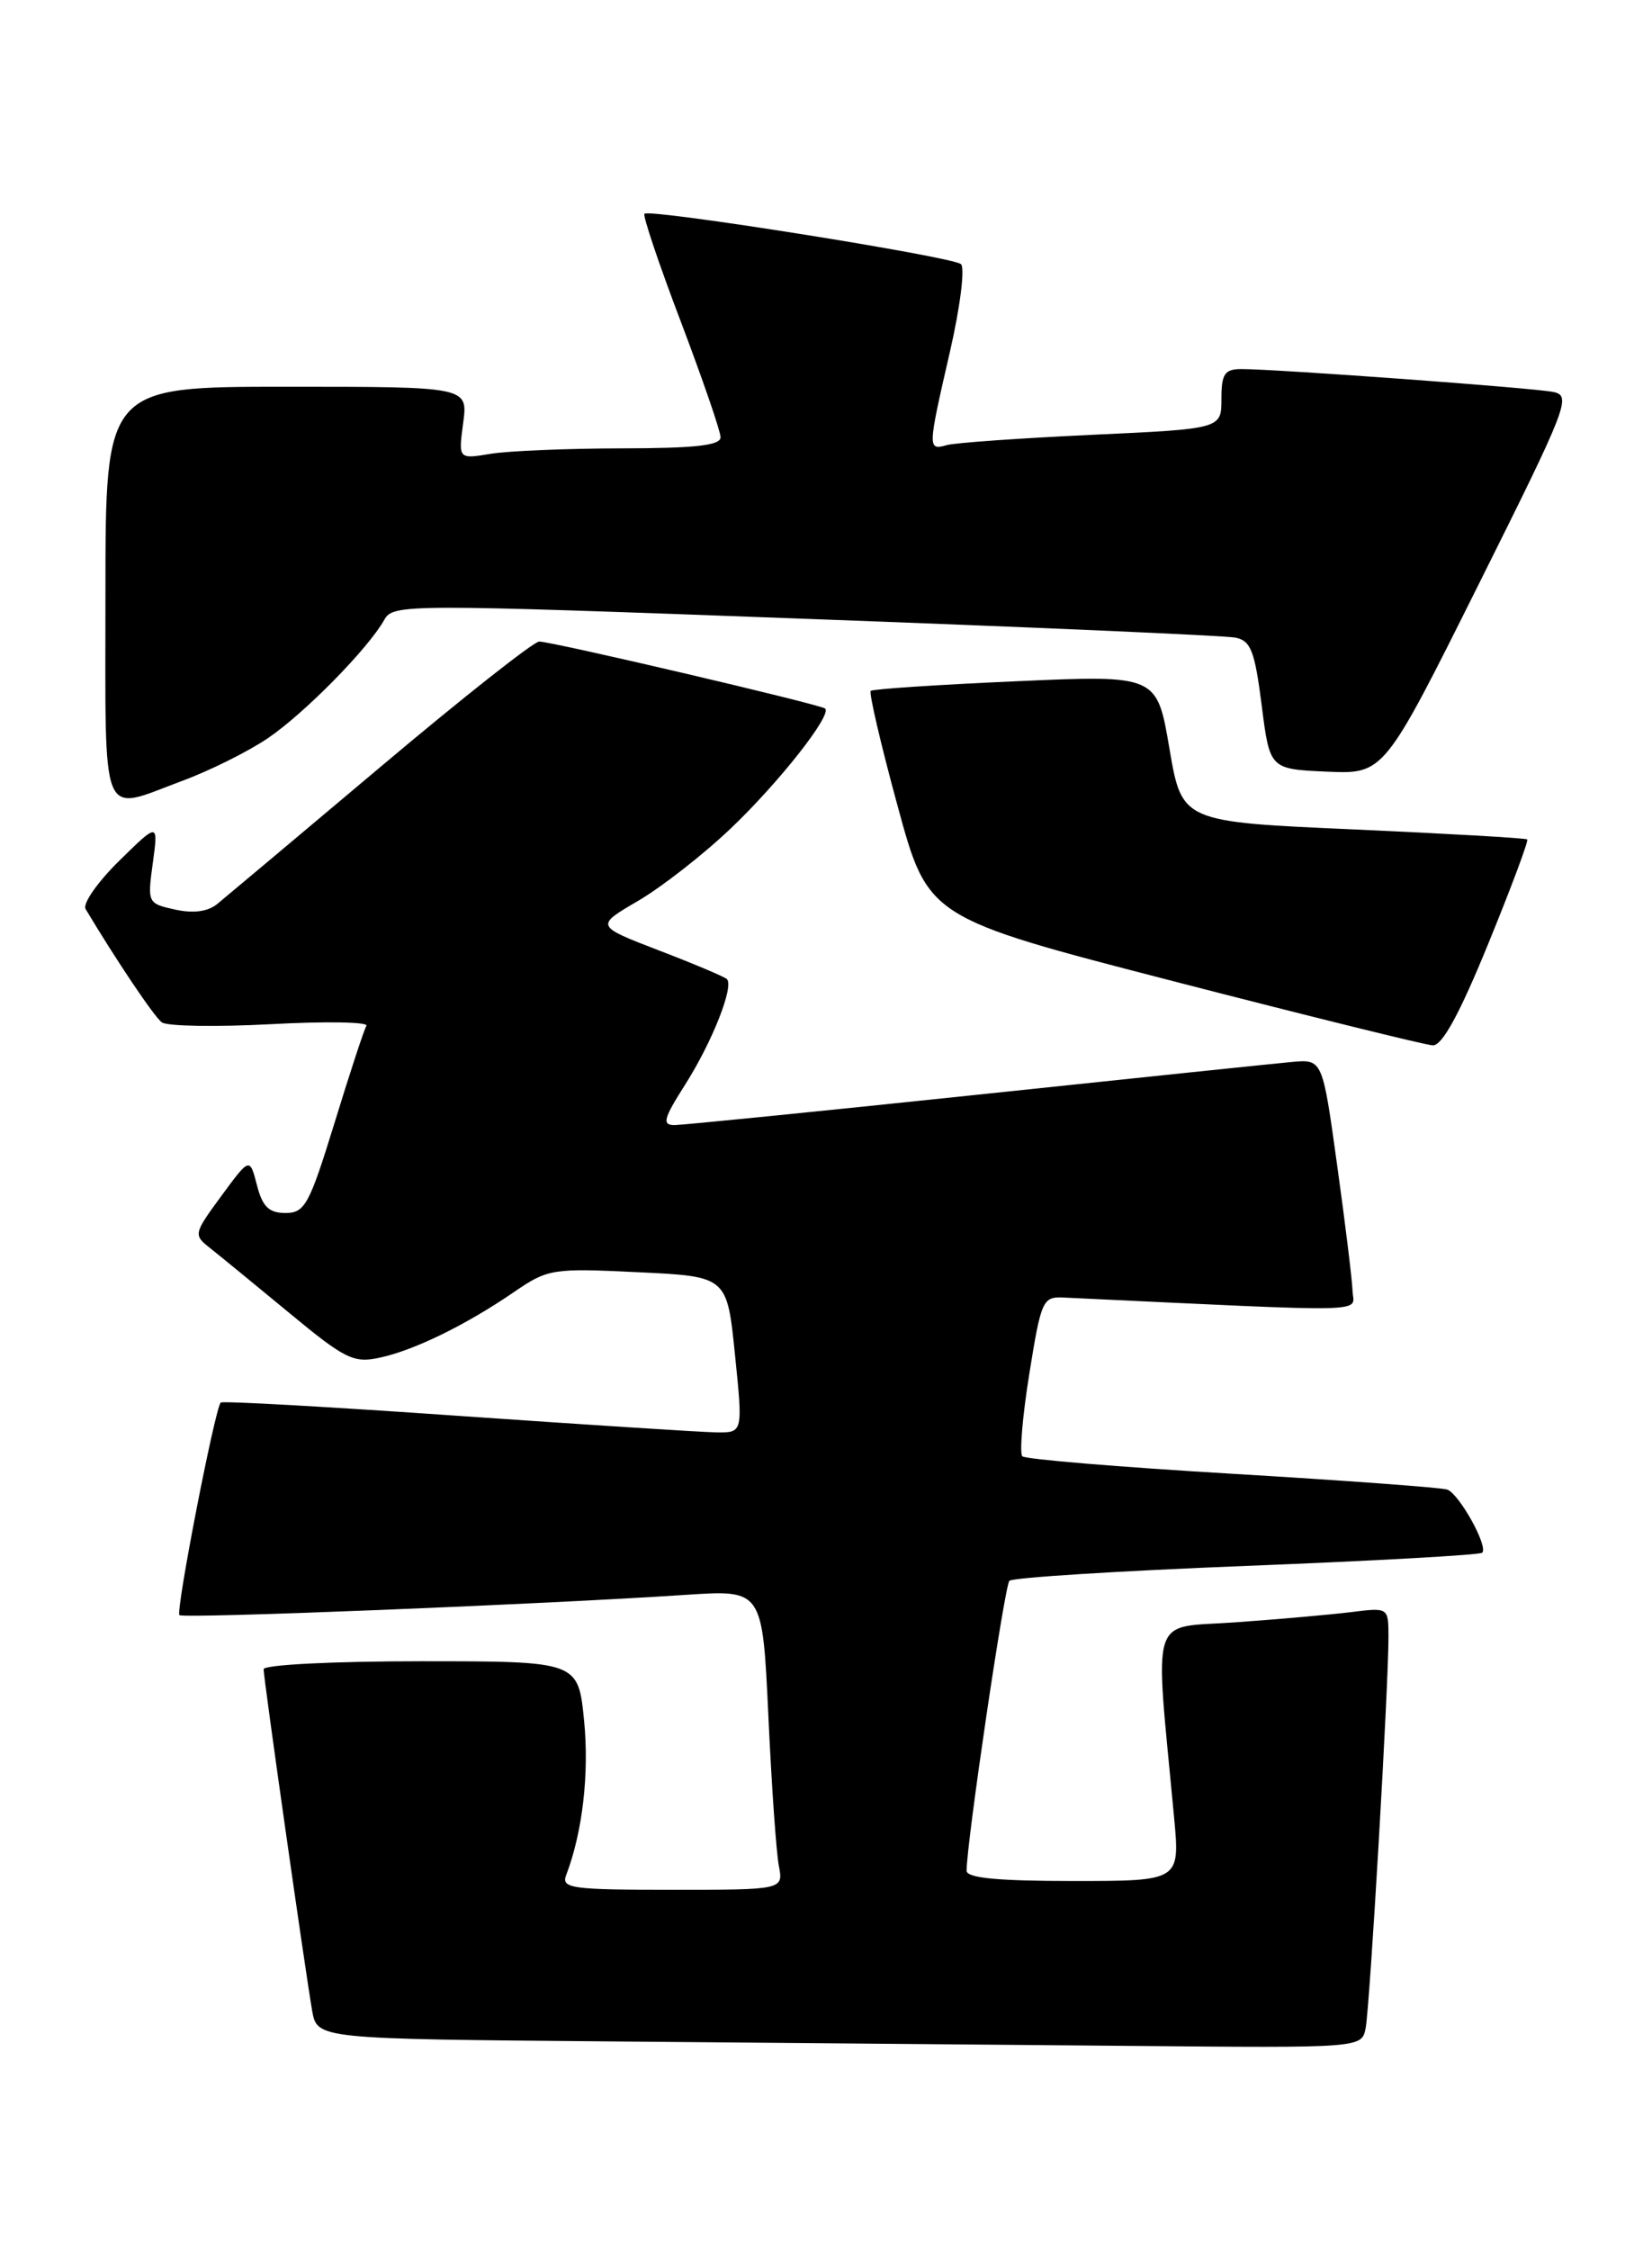 <?xml version="1.0" encoding="UTF-8" standalone="no"?>
<!DOCTYPE svg PUBLIC "-//W3C//DTD SVG 1.1//EN" "http://www.w3.org/Graphics/SVG/1.1/DTD/svg11.dtd" >
<svg xmlns="http://www.w3.org/2000/svg" xmlns:xlink="http://www.w3.org/1999/xlink" version="1.1" viewBox="0 0 188 256">
 <g >
 <path fill="currentColor"
d=" M 155.41 230.75 C 155.89 228.33 158.03 191.67 158.01 186.19 C 158.00 182.88 158.00 182.88 153.75 183.41 C 151.41 183.70 145.50 184.22 140.61 184.57 C 130.69 185.28 131.40 183.04 133.61 206.75 C 134.29 214.00 134.29 214.00 122.14 214.00 C 113.52 214.00 110.00 213.66 110.00 212.83 C 110.00 209.67 114.32 180.41 114.87 179.85 C 115.22 179.48 127.36 178.72 141.86 178.15 C 156.36 177.58 168.43 176.91 168.68 176.65 C 169.39 175.94 166.06 169.96 164.70 169.47 C 164.04 169.24 153.03 168.43 140.23 167.67 C 127.43 166.91 116.68 166.02 116.34 165.68 C 116.01 165.34 116.36 161.11 117.14 156.28 C 118.48 147.93 118.67 147.51 121.02 147.62 C 157.06 149.32 154.01 149.39 153.92 146.84 C 153.87 145.55 153.08 139.10 152.16 132.50 C 150.50 120.50 150.50 120.50 147.00 120.82 C 145.07 121.00 128.88 122.68 111.00 124.57 C 93.12 126.45 77.72 127.99 76.77 128.00 C 75.31 128.00 75.50 127.28 78.00 123.35 C 81.06 118.52 83.55 112.22 82.72 111.39 C 82.46 111.13 78.98 109.66 74.99 108.13 C 67.74 105.34 67.74 105.34 72.62 102.49 C 75.30 100.92 80.05 97.22 83.16 94.25 C 88.64 89.04 94.71 81.33 93.90 80.61 C 93.36 80.14 62.79 72.98 61.36 72.99 C 60.73 73.00 52.60 79.41 43.30 87.25 C 33.99 95.09 25.63 102.10 24.73 102.84 C 23.65 103.72 22.00 103.94 19.92 103.48 C 16.80 102.80 16.77 102.72 17.39 98.18 C 18.02 93.56 18.02 93.56 13.55 97.95 C 11.10 100.36 9.38 102.82 9.74 103.42 C 13.29 109.35 17.53 115.65 18.41 116.31 C 19.01 116.76 24.60 116.85 30.84 116.52 C 37.07 116.18 41.96 116.27 41.70 116.70 C 41.43 117.14 39.80 122.11 38.07 127.75 C 35.20 137.07 34.69 138.00 32.49 138.00 C 30.60 138.00 29.87 137.29 29.24 134.83 C 28.42 131.67 28.42 131.67 25.19 136.06 C 22.04 140.35 22.00 140.50 23.89 141.98 C 24.95 142.82 29.00 146.13 32.88 149.34 C 39.27 154.63 40.24 155.11 43.22 154.46 C 47.14 153.62 53.03 150.74 58.50 146.99 C 62.36 144.35 62.85 144.27 72.62 144.74 C 82.74 145.22 82.74 145.22 83.64 154.11 C 84.55 163.00 84.55 163.00 81.53 162.96 C 79.86 162.94 66.58 162.08 52.00 161.07 C 37.42 160.05 25.33 159.37 25.12 159.57 C 24.47 160.18 19.97 183.31 20.42 183.75 C 20.84 184.17 61.38 182.55 78.13 181.44 C 86.77 180.87 86.77 180.87 87.44 195.18 C 87.80 203.06 88.34 210.74 88.63 212.25 C 89.16 215.00 89.16 215.00 76.47 215.00 C 65.03 215.00 63.85 214.84 64.43 213.33 C 66.29 208.47 67.07 201.79 66.47 195.75 C 65.80 189.00 65.80 189.00 47.90 189.00 C 37.85 189.00 30.00 189.40 30.00 189.91 C 30.00 190.97 34.70 223.99 35.52 228.74 C 36.09 231.97 36.09 231.97 69.29 232.25 C 87.56 232.40 114.30 232.63 128.73 232.76 C 154.96 233.00 154.96 233.00 155.41 230.75 Z  M 169.36 107.38 C 171.97 101.00 173.97 95.65 173.80 95.50 C 173.64 95.35 164.72 94.84 154.00 94.36 C 134.50 93.50 134.50 93.50 133.08 85.14 C 131.66 76.79 131.66 76.79 115.58 77.51 C 106.74 77.90 99.32 78.39 99.09 78.60 C 98.87 78.81 100.24 84.71 102.15 91.70 C 105.61 104.42 105.61 104.42 133.56 111.64 C 148.93 115.61 162.20 118.89 163.05 118.93 C 164.12 118.98 166.10 115.36 169.36 107.38 Z  M 20.71 88.85 C 23.90 87.67 28.31 85.47 30.52 83.96 C 34.69 81.12 41.91 73.77 43.73 70.52 C 44.74 68.71 45.98 68.71 91.63 70.40 C 117.41 71.35 139.43 72.31 140.58 72.54 C 142.34 72.89 142.79 74.04 143.58 80.23 C 144.50 87.50 144.50 87.50 151.00 87.79 C 157.50 88.07 157.50 88.07 168.24 66.55 C 178.44 46.11 178.87 45.01 176.74 44.59 C 174.40 44.12 145.15 41.98 141.25 41.99 C 139.36 42.00 139.00 42.54 139.00 45.40 C 139.00 48.79 139.00 48.79 124.25 49.47 C 116.14 49.85 108.71 50.37 107.75 50.64 C 105.55 51.26 105.56 51.07 108.11 39.99 C 109.27 34.94 109.83 30.48 109.36 30.05 C 108.41 29.20 73.95 23.72 73.34 24.32 C 73.13 24.53 74.99 30.06 77.48 36.60 C 79.96 43.15 82.00 49.06 82.00 49.75 C 82.00 50.68 79.08 51.00 70.75 51.01 C 64.56 51.02 57.85 51.30 55.83 51.63 C 52.16 52.24 52.16 52.24 52.71 48.12 C 53.26 44.00 53.26 44.00 32.63 44.00 C 12.00 44.00 12.00 44.00 12.00 67.50 C 12.00 94.10 11.29 92.35 20.71 88.85 Z "/>
</g>
</svg>